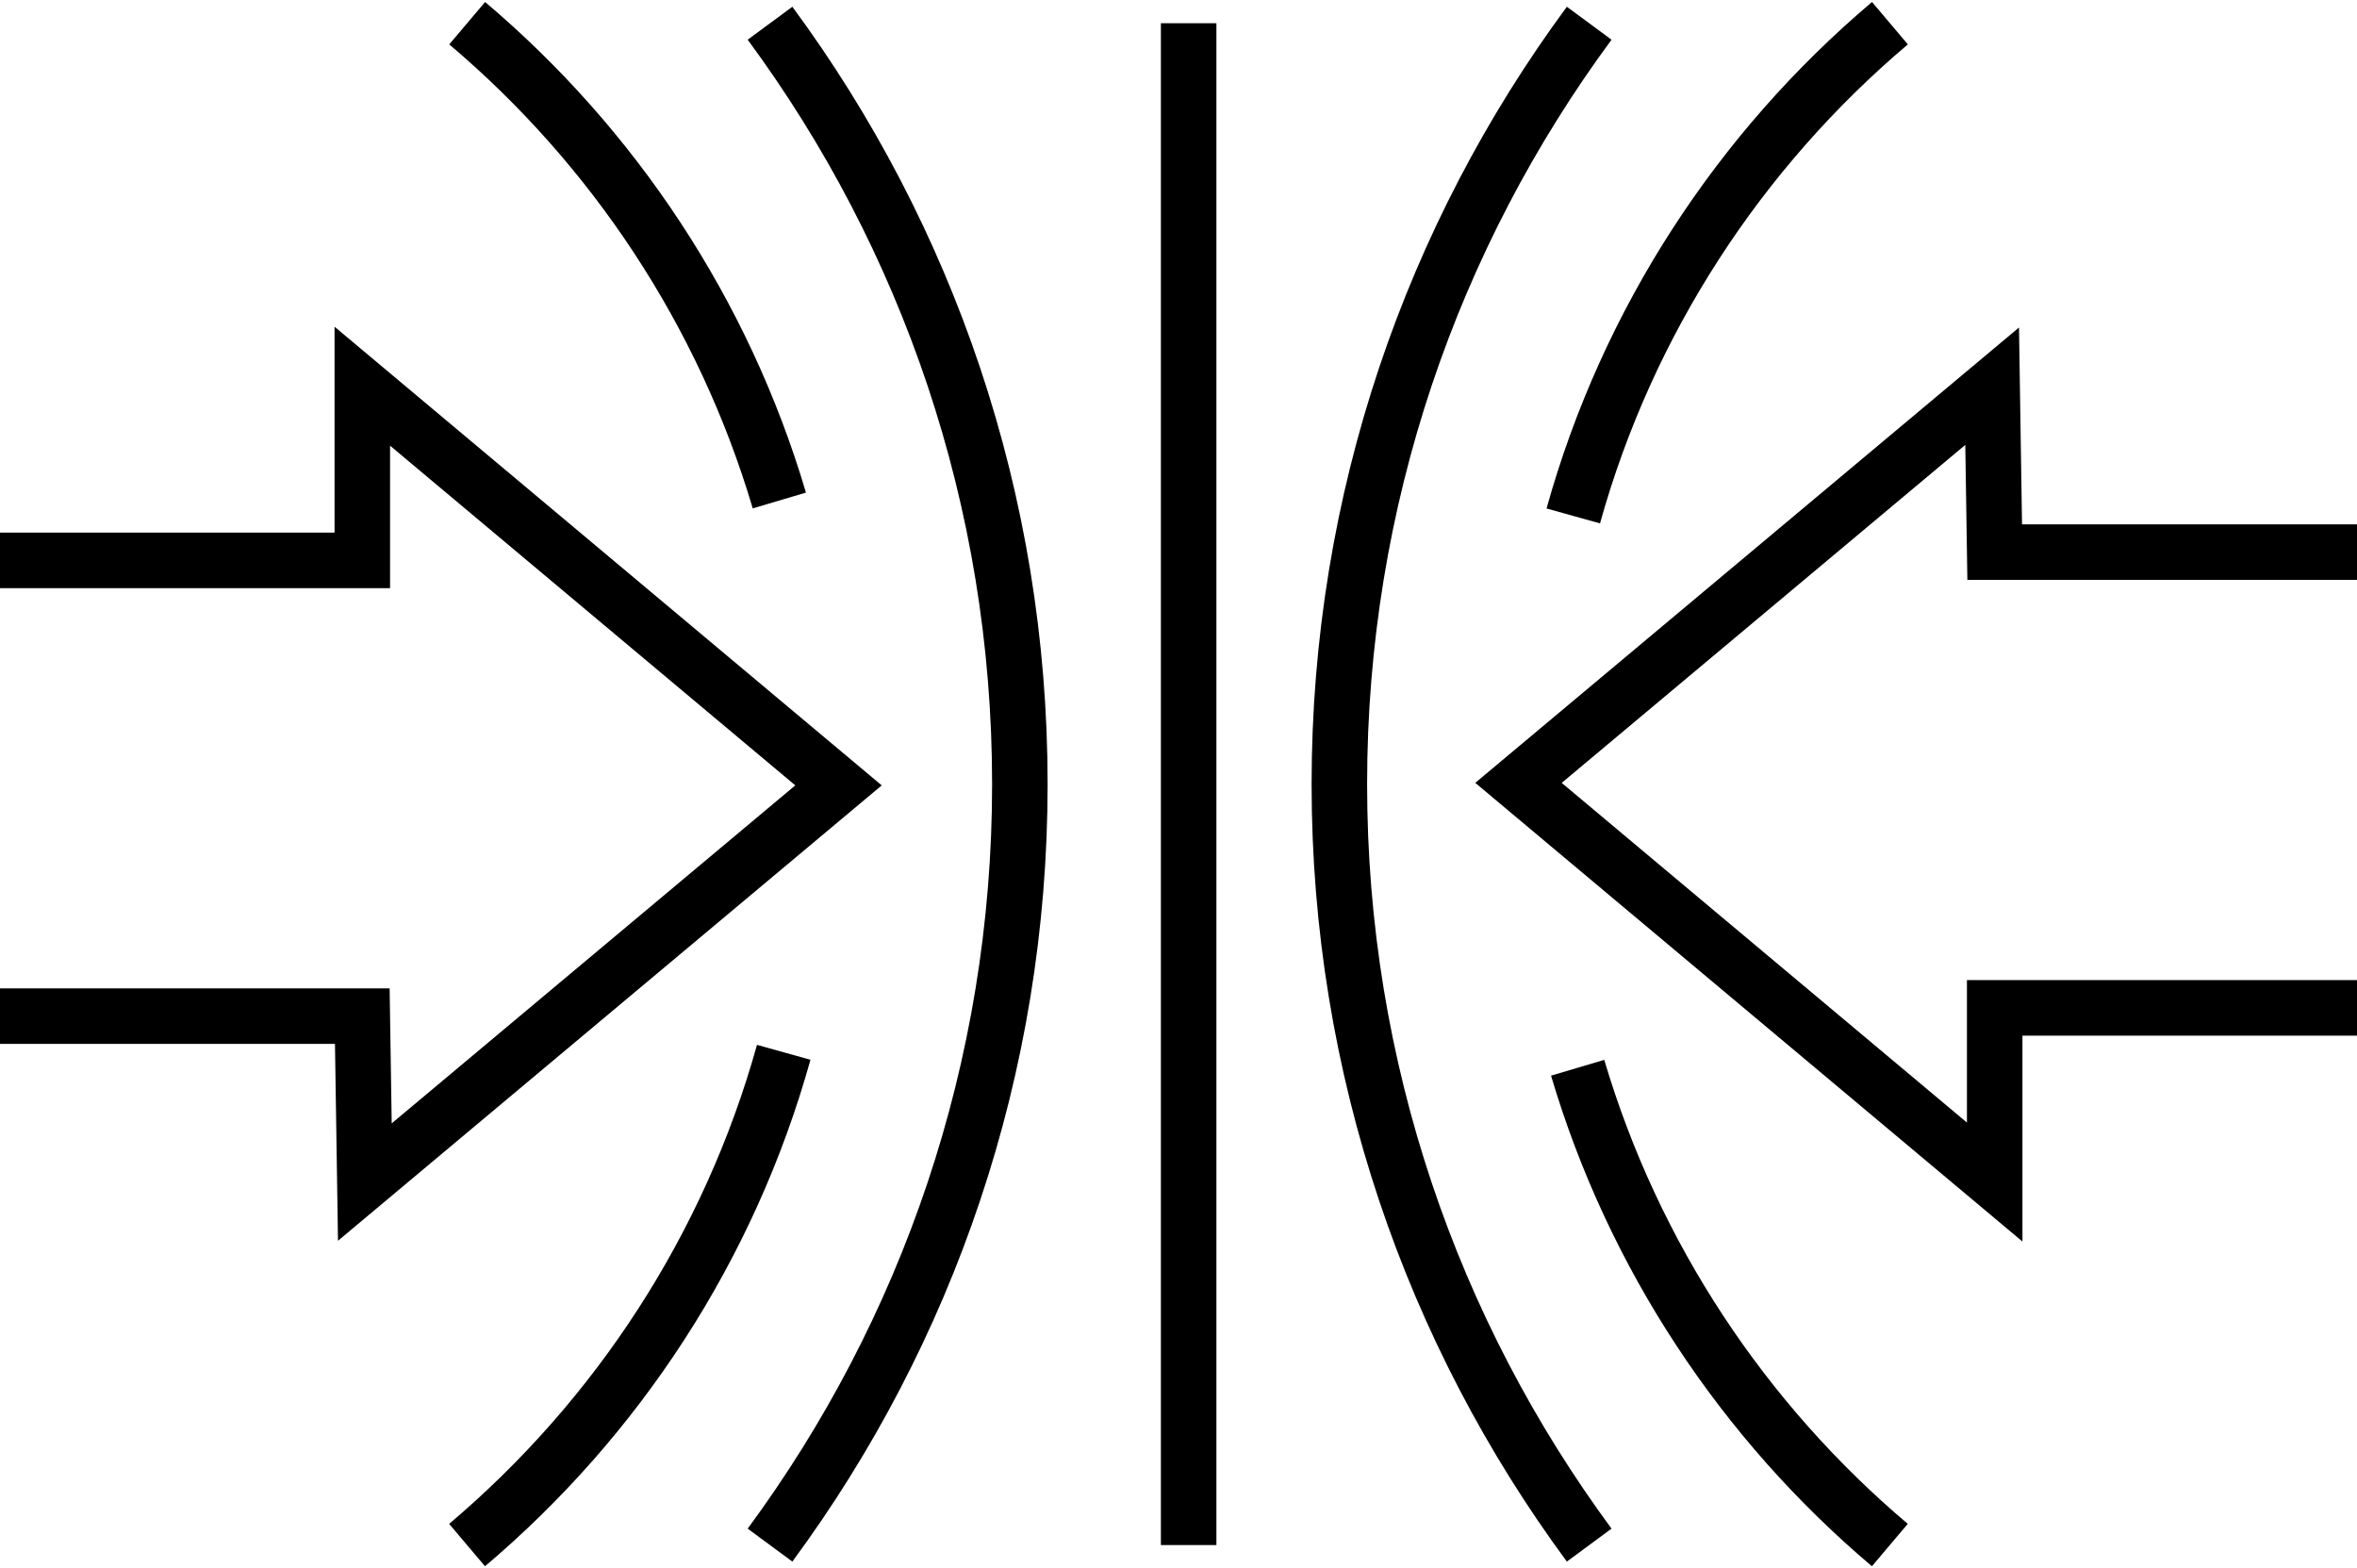 <?xml version="1.0" encoding="UTF-8"?>
<svg xmlns="http://www.w3.org/2000/svg" xmlns:xlink="http://www.w3.org/1999/xlink" width="490px" height="326px" viewBox="0 0 490 326" version="1.1">
  <title>Better flexibility</title>
  <g id="Page-4" stroke="none" stroke-width="1" fill="none" fill-rule="evenodd">
    <g id="Better-flexibility" transform="translate(0, 4.82)" stroke="#000" stroke-width="11.54">
      <line x1="247.11" y1="0.01" x2="247.11" y2="316.36" id="Path"></line>
      <path d="M327.98,217.14 C339.59,256.31 362.48,290.64 392.88,316.36" id="Path"></path>
      <path d="M392.9,0 C361.67,26.42 338.36,61.92 327.07,102.43" id="Path"></path>
      <path d="M330.38,0.01 C297.73,44.27 278.44,98.97 278.44,158.19 C278.44,217.41 297.74,272.11 330.38,316.37" id="Path"></path>
      <path d="M160.08,0.01 C192.73,44.27 212.02,98.97 212.02,158.19 C212.02,217.41 192.72,272.11 160.08,316.37" id="Path"></path>
      <polyline id="Path" points="490 204.69 414.68 204.69 414.68 240.9 315.68 157.92 414.15 75.46 414.68 109.95 490 109.95"></polyline>
      <path d="M162.02,99.22 C150.41,60.05 127.52,25.72 97.12,0" id="Path"></path>
      <path d="M97.1,316.36 C128.33,289.94 151.64,254.44 162.93,213.93" id="Path"></path>
      <polyline id="Path" points="0 111.67 75.32 111.67 75.32 75.46 174.32 158.44 75.85 240.9 75.32 206.41 0 206.41"></polyline>
    </g>
  </g>
</svg>
